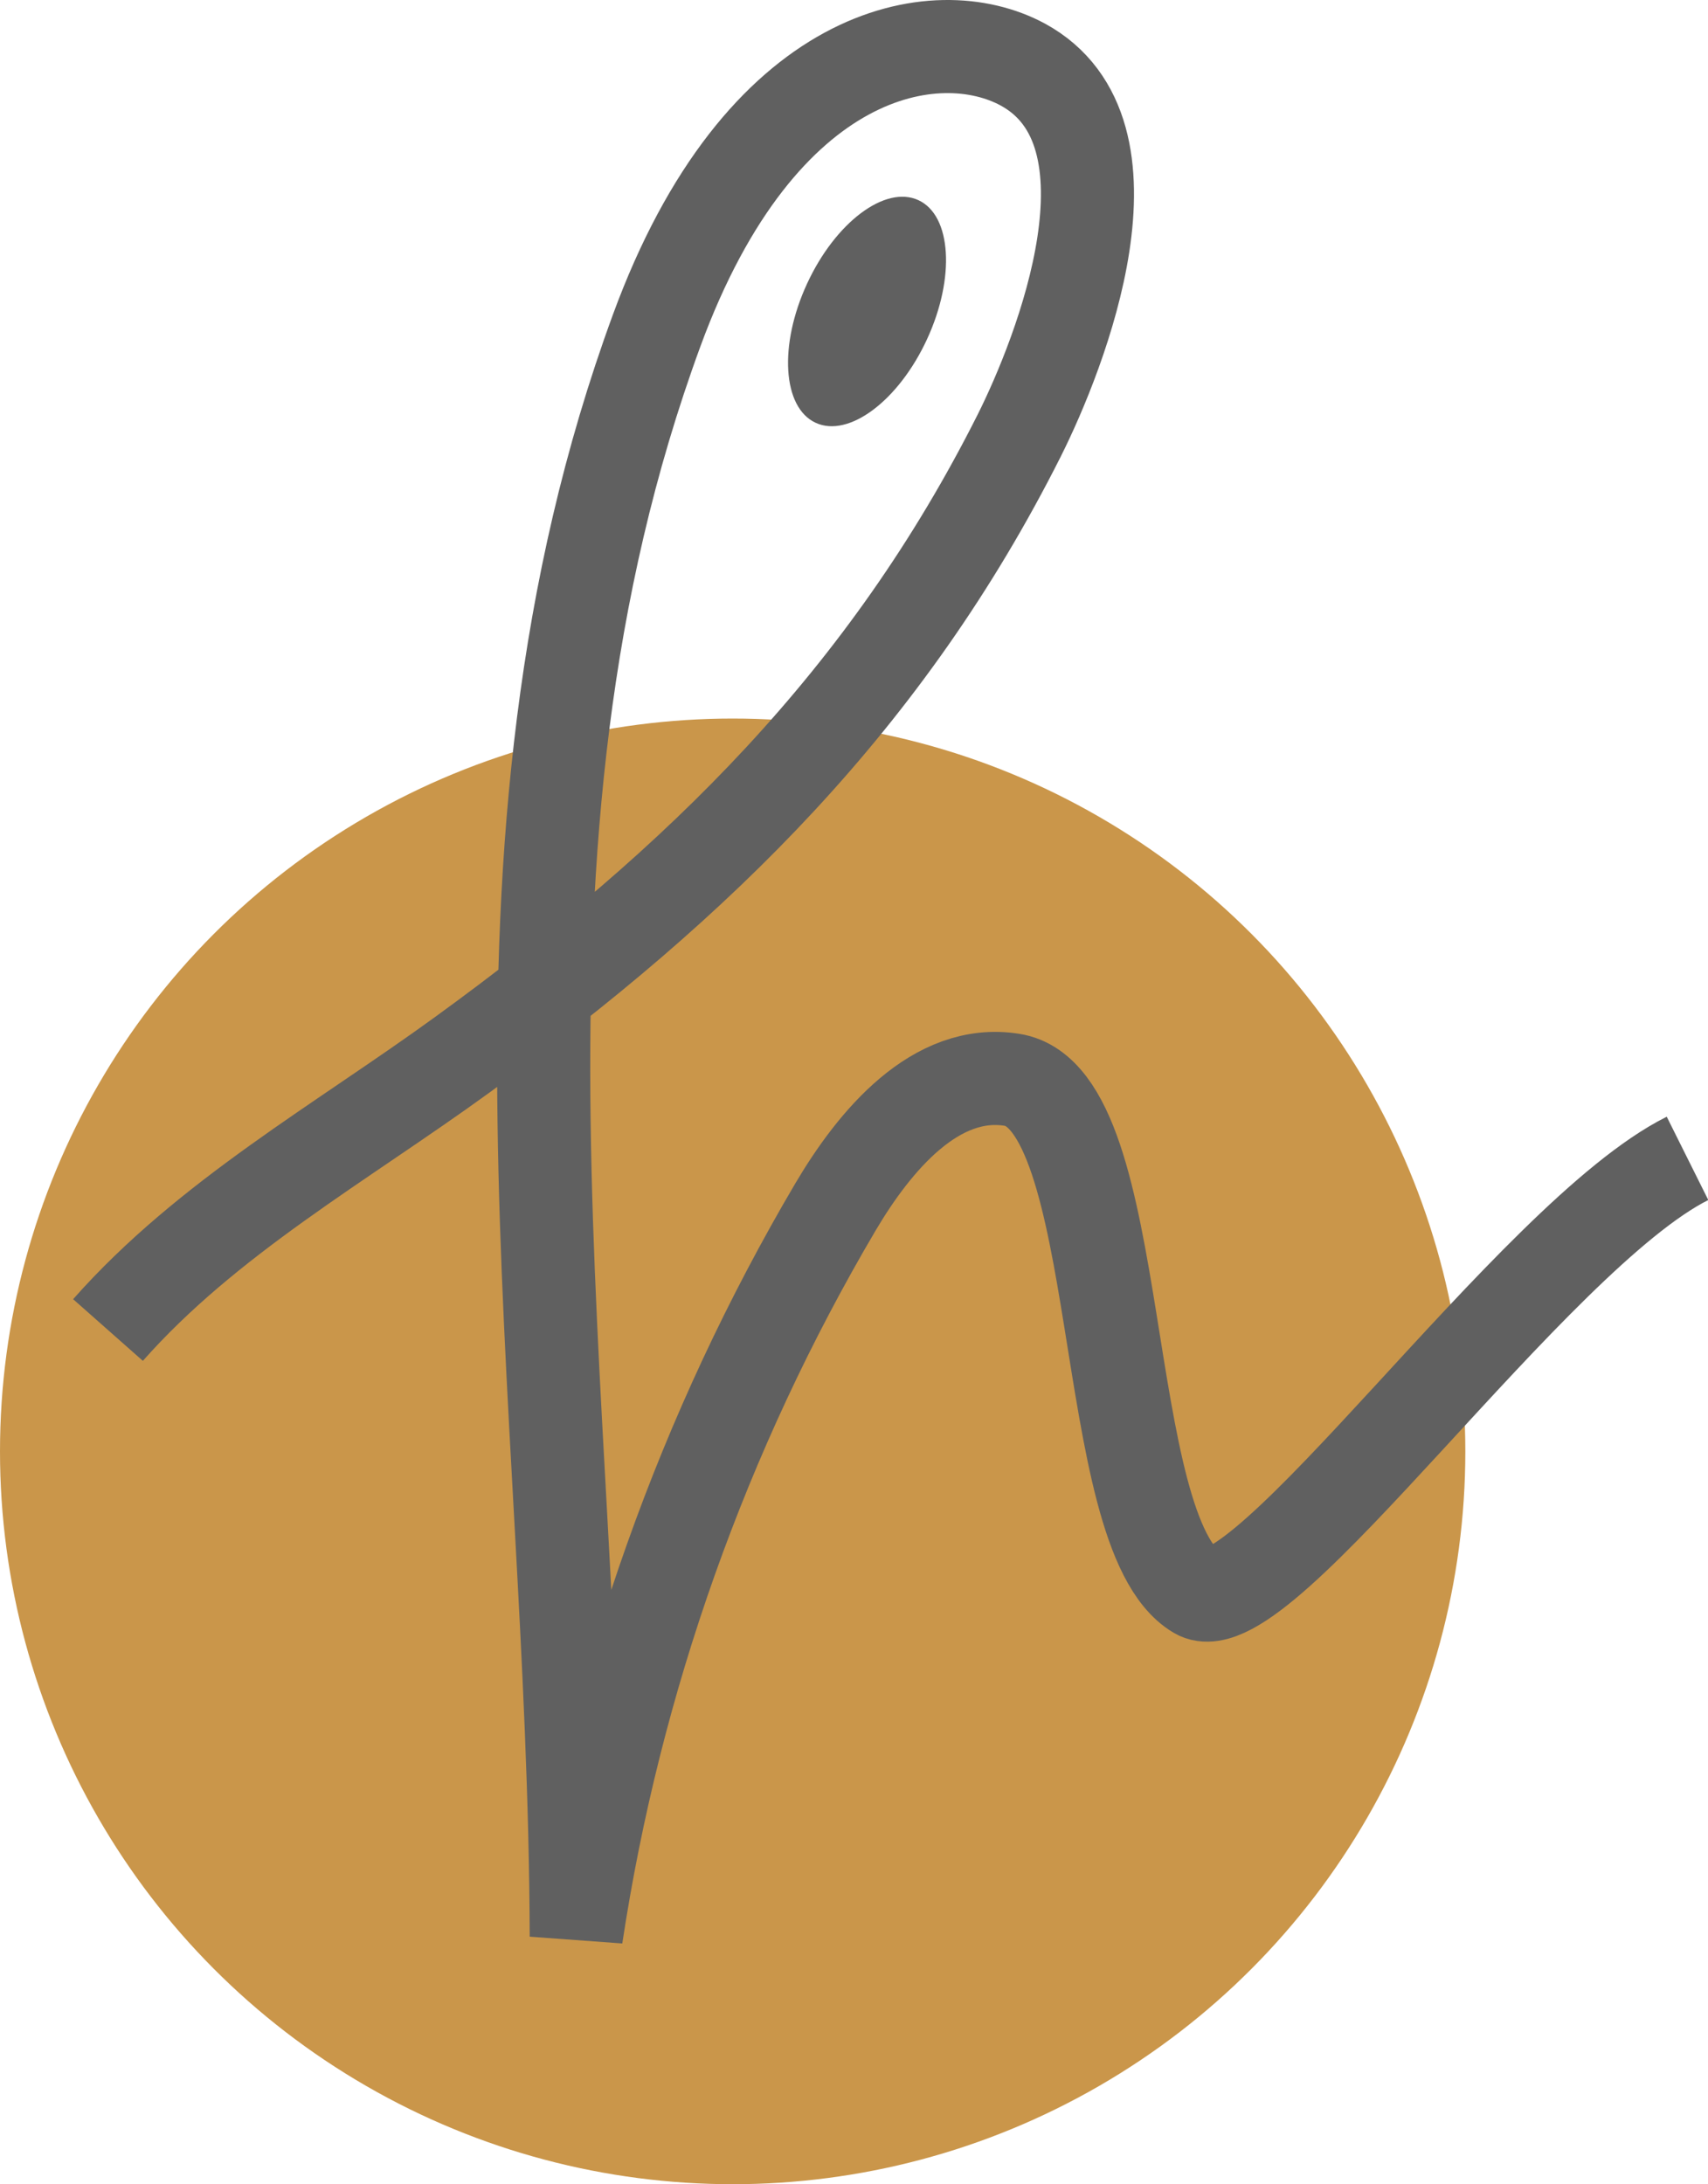 <?xml version="1.0" encoding="utf-8"?>
<!-- Generator: Adobe Illustrator 23.0.1, SVG Export Plug-In . SVG Version: 6.00 Build 0)  -->
<svg version="1.1" id="Layer_1" xmlns="http://www.w3.org/2000/svg" xmlns:xlink="http://www.w3.org/1999/xlink" x="0px" y="0px"
	 viewBox="0 0 55.04 70.37" style="enable-background:new 0 0 55.04 70.37;" xml:space="preserve">
<style type="text/css">
	.st0{fill:#CA964A;}
	.st1{fill:none;stroke:#606060;stroke-width:3;stroke-miterlimit:10;}
	.st2{fill:#606060;}
</style>
<g>
	<circle class="st0" cx="23.61" cy="46.76" r="23.61"/>
	<path class="st1" d="M3.48,42.85c3.2-3.62,7.51-6.03,11.42-8.87c7.67-5.57,13.68-11.48,17.94-19.94c1.34-2.67,4.14-9.77,0.12-11.96
		c-2.77-1.5-8.45-0.57-11.8,8.57C15,27.44,18.51,44.51,18.57,62.39c1.25-8.27,4.1-16.29,8.35-23.5c1.27-2.15,3.24-4.5,5.7-4.1
		c3.74,0.6,2.71,14.59,5.96,16.52c2.04,1.21,10.83-11.51,15.8-13.99"/>
	
		<ellipse transform="matrix(0.419 -0.908 0.908 0.419 7.13 31.193)" class="st2" cx="27.93" cy="10.03" rx="3.95" ry="2.13"/>
</g>
</svg>
